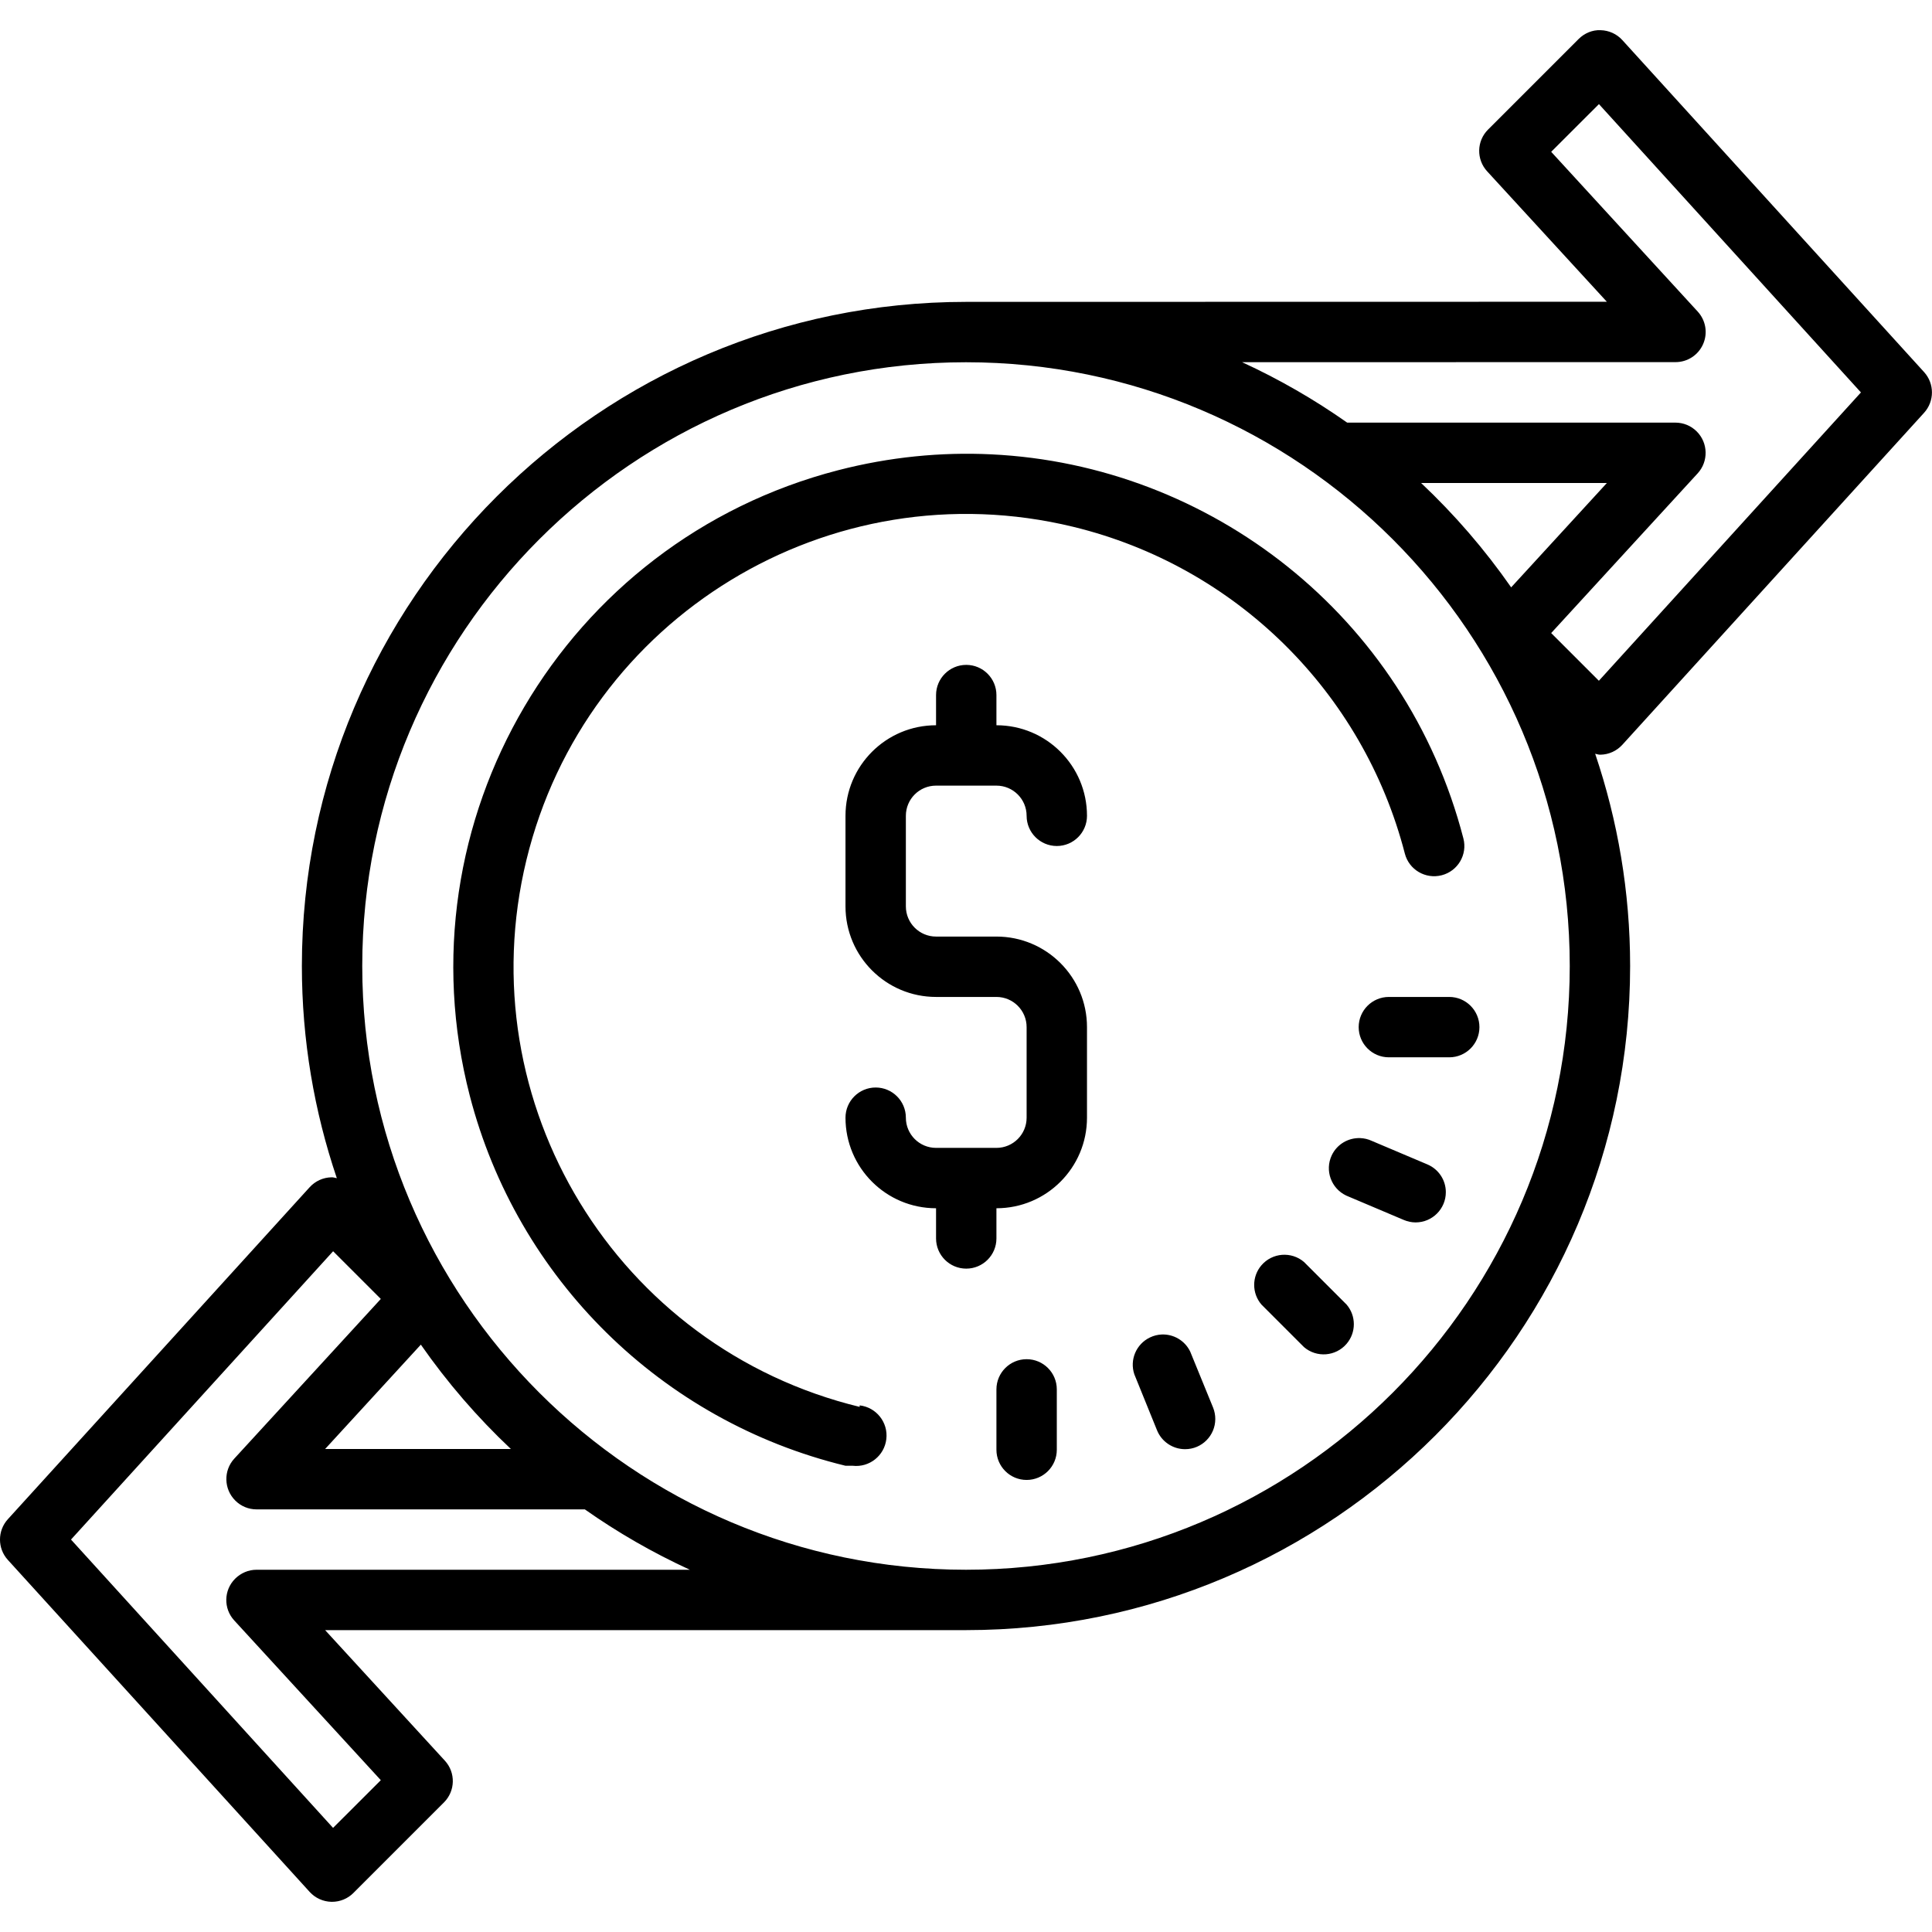 <svg xmlns="http://www.w3.org/2000/svg" xmlns:xlink="http://www.w3.org/1999/xlink" viewBox="0 0 64 64" version="1.1" class="custom-svg">
    <path class="svg-color1" d="M 53.023 1 C 52.754 0.986 52.486 1.1 52.293 1.293 L 49.293 4.293 C 48.914 4.671 48.901 5.281 49.264 5.676 L 53.229 9.996 L 32 10 C 19.869 10 10 19.869 10 32 C 10 34.458 10.41 36.82 11.158 39.029 C 11.097 39.02 11.041 38.995 10.977 39 C 10.704 39.006 10.445 39.124 10.26 39.326 L 0.26 50.326 C -0.087 50.708 -0.087 51.292 0.26 51.674 L 10.26 62.674 C 10.445 62.876 10.703 62.993 10.977 63 L 11 63 C 11.265 63 11.52 62.895 11.707 62.707 L 14.707 59.707 C 15.086 59.328 15.099 58.718 14.736 58.324 L 10.77 54 L 32 54 C 44.131 54 54 44.131 54 32 C 54 29.541 53.589 27.179 52.842 24.969 C 52.896 24.978 52.945 25 53 25 L 53.023 25 C 53.296 24.994 53.555 24.876 53.74 24.674 L 63.738 13.674 C 64.085 13.292 64.085 12.708 63.738 12.326 L 53.74 1.326 C 53.556 1.124 53.297 1.007 53.023 1 z M 52.967 3.449 L 61.646 13 L 52.965 22.551 L 51.385 20.971 L 56.238 15.68 C 56.6 15.285 56.586 14.671 56.207 14.293 C 56.02 14.105 55.766 14 55.5 14 L 44.627 14 C 43.535 13.232 42.37 12.56 41.146 11.998 L 55.504 11.996 C 55.9 11.996 56.259 11.762 56.418 11.398 C 56.578 11.035 56.507 10.613 56.238 10.32 L 51.385 5.029 L 52.967 3.449 z M 32 12 C 43.028 12 52 20.972 52 32 C 52 43.028 43.028 52 32 52 C 20.972 52 12 43.028 12 32 C 12 20.972 20.972 12 32 12 z M 32.844 15.051 C 31.173 14.97 29.464 15.137 27.76 15.578 C 18.671 17.931 13.21 27.208 15.562 36.297 C 17.134 42.365 21.917 47.076 28.008 48.555 L 28.246 48.555 C 28.798 48.619 29.298 48.222 29.361 47.67 C 29.425 47.118 29.029 46.619 28.477 46.555 L 28.477 46.605 C 20.426 44.652 15.485 36.541 17.438 28.49 C 19.39 20.439 27.5 15.497 35.551 17.451 C 40.929 18.756 45.152 22.917 46.537 28.275 C 46.675 28.811 47.222 29.132 47.758 28.994 C 48.294 28.856 48.615 28.311 48.477 27.775 C 46.565 20.39 40.082 15.4 32.844 15.051 z M 47.076 16 L 53.23 16 L 50.059 19.457 C 49.186 18.203 48.185 17.045 47.076 16 z M 32.008 22.025 C 31.456 22.025 31.008 22.473 31.008 23.025 L 31.008 24.025 C 29.351 24.025 28.008 25.368 28.008 27.025 L 28.008 30.025 C 28.008 31.682 29.351 33.025 31.008 33.025 L 33.008 33.025 C 33.56 33.025 34.008 33.473 34.008 34.025 L 34.008 37.025 C 34.008 37.577 33.56 38.025 33.008 38.025 L 31.008 38.025 C 30.456 38.025 30.008 37.577 30.008 37.025 C 30.008 36.473 29.56 36.025 29.008 36.025 C 28.456 36.025 28.008 36.473 28.008 37.025 C 28.008 38.682 29.351 40.025 31.008 40.025 L 31.008 41.025 C 31.008 41.577 31.456 42.025 32.008 42.025 C 32.56 42.025 33.008 41.577 33.008 41.025 L 33.008 40.025 C 34.665 40.025 36.008 38.682 36.008 37.025 L 36.008 34.025 C 36.008 32.368 34.665 31.025 33.008 31.025 L 31.008 31.025 C 30.456 31.025 30.008 30.577 30.008 30.025 L 30.008 27.025 C 30.008 26.472 30.455 26.025 31.008 26.025 L 33.008 26.025 C 33.56 26.025 34.008 26.473 34.008 27.025 C 34.008 27.577 34.456 28.025 35.008 28.025 C 35.56 28.025 36.008 27.577 36.008 27.025 C 36.008 25.368 34.665 24.025 33.008 24.025 L 33.008 23.025 C 33.008 22.473 32.56 22.025 32.008 22.025 z M 46.008 33.025 C 45.456 33.025 
45.008 33.473 45.008 34.025 C 45.008 34.577 45.456 35.025 46.008 35.025 L 48.008 35.025 C 48.56 35.025 49.008 34.577 49.008 34.025 C 49.008 33.473 48.56 33.025 48.008 33.025 L 46.008 33.025 z M 45.061 37.701 C 44.671 37.686 44.292 37.898 44.115 38.273 C 43.88 38.773 44.096 39.369 44.596 39.605 C 44.619 39.616 44.642 39.626 44.666 39.635 L 46.506 40.414 C 46.629 40.466 46.762 40.494 46.896 40.494 C 47.448 40.493 47.896 40.044 47.895 39.492 C 47.895 39.092 47.655 38.731 47.287 38.574 L 45.447 37.795 C 45.322 37.736 45.19 37.706 45.061 37.701 z M 11.035 41.449 L 12.615 43.029 L 7.76 48.32 C 7.398 48.715 7.414 49.328 7.793 49.707 C 7.98 49.895 8.232 50 8.498 50 L 19.373 50 C 20.464 50.768 21.628 51.438 22.852 52 L 8.498 52 C 8.232 52 7.977 52.109 7.789 52.297 C 7.41 52.676 7.397 53.286 7.76 53.68 L 12.615 58.971 L 11.033 60.551 L 2.352 51 L 11.035 41.449 z M 42.469 41.568 C 42.214 41.588 41.967 41.705 41.787 41.914 C 41.466 42.288 41.466 42.841 41.787 43.215 L 43.197 44.625 C 43.616 44.984 44.248 44.935 44.607 44.516 C 44.928 44.142 44.928 43.589 44.607 43.215 L 43.197 41.805 C 42.988 41.625 42.724 41.549 42.469 41.568 z M 38.479 44.207 C 38.349 44.213 38.218 44.245 38.094 44.305 C 37.638 44.523 37.415 45.046 37.576 45.525 L 38.326 47.375 C 38.478 47.756 38.848 48.006 39.258 48.006 C 39.81 48.007 40.257 47.558 40.258 47.006 C 40.258 46.879 40.234 46.753 40.188 46.635 L 39.428 44.775 C 39.249 44.402 38.868 44.189 38.479 44.207 z M 13.941 44.543 C 14.815 45.797 15.815 46.955 16.924 48 L 10.77 48 L 13.941 44.543 z M 34.008 45.025 C 33.456 45.025 33.008 45.473 33.008 46.025 L 33.008 48.025 C 33.008 48.577 33.456 49.025 34.008 49.025 C 34.56 49.025 35.008 48.577 35.008 48.025 L 35.008 46.025 C 35.008 45.472 34.56 45.025 34.008 45.025 z"></path>
</svg> 
